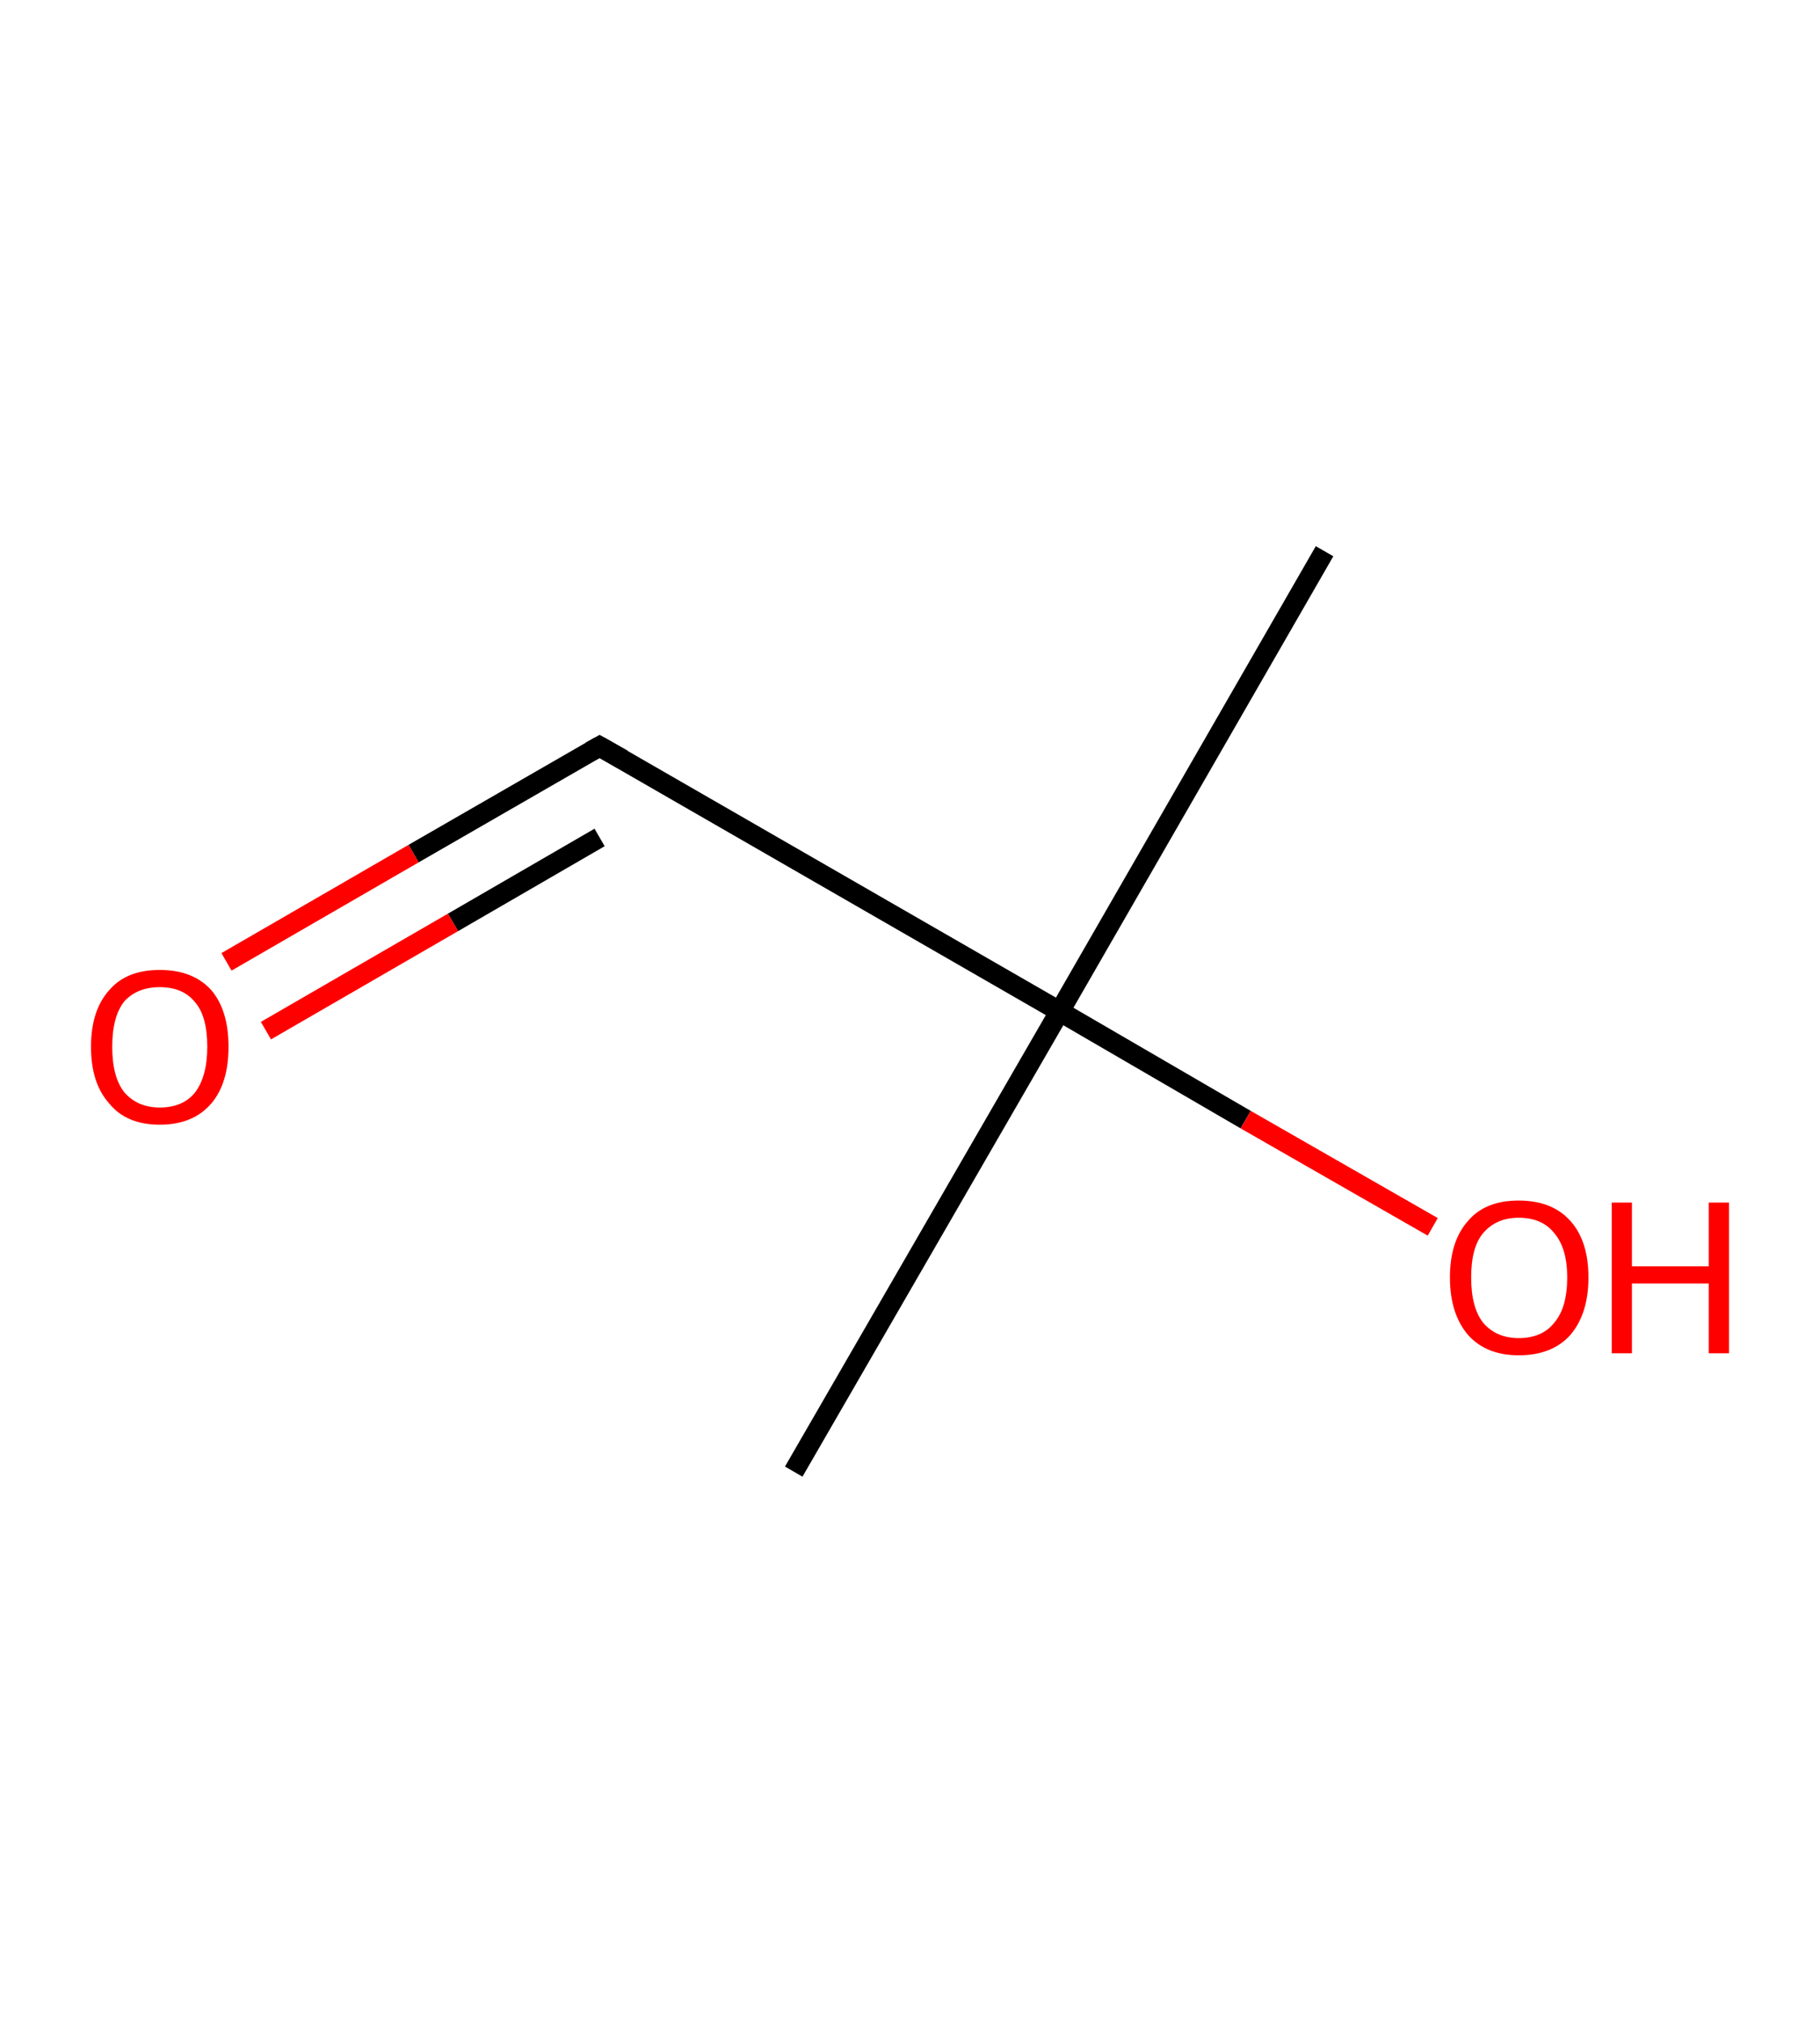<?xml version='1.0' encoding='ASCII' standalone='yes'?>
<svg xmlns="http://www.w3.org/2000/svg" xmlns:rdkit="http://www.rdkit.org/xml" xmlns:xlink="http://www.w3.org/1999/xlink" version="1.1" baseProfile="full" xml:space="preserve" width="180px" height="200px" viewBox="0 0 180 200">
<!-- END OF HEADER -->
<rect style="opacity:1.0;fill:#FFFFFF;stroke:none" width="180.0" height="200.0" x="0.0" y="0.0"> </rect>
<path class="bond-0 atom-0 atom-1" d="M 131.0,54.5 L 104.8,100.0" style="fill:none;fill-rule:evenodd;stroke:#000000;stroke-width:2.0px;stroke-linecap:butt;stroke-linejoin:miter;stroke-opacity:1"/>
<path class="bond-1 atom-1 atom-2" d="M 104.8,100.0 L 78.5,145.5" style="fill:none;fill-rule:evenodd;stroke:#000000;stroke-width:2.0px;stroke-linecap:butt;stroke-linejoin:miter;stroke-opacity:1"/>
<path class="bond-2 atom-1 atom-3" d="M 104.8,100.0 L 123.2,110.7" style="fill:none;fill-rule:evenodd;stroke:#000000;stroke-width:2.0px;stroke-linecap:butt;stroke-linejoin:miter;stroke-opacity:1"/>
<path class="bond-2 atom-1 atom-3" d="M 123.2,110.7 L 141.7,121.3" style="fill:none;fill-rule:evenodd;stroke:#FF0000;stroke-width:2.0px;stroke-linecap:butt;stroke-linejoin:miter;stroke-opacity:1"/>
<path class="bond-3 atom-1 atom-4" d="M 104.8,100.0 L 59.3,73.8" style="fill:none;fill-rule:evenodd;stroke:#000000;stroke-width:2.0px;stroke-linecap:butt;stroke-linejoin:miter;stroke-opacity:1"/>
<path class="bond-4 atom-4 atom-5" d="M 59.3,73.8 L 40.9,84.4" style="fill:none;fill-rule:evenodd;stroke:#000000;stroke-width:2.0px;stroke-linecap:butt;stroke-linejoin:miter;stroke-opacity:1"/>
<path class="bond-4 atom-4 atom-5" d="M 40.9,84.4 L 22.4,95.1" style="fill:none;fill-rule:evenodd;stroke:#FF0000;stroke-width:2.0px;stroke-linecap:butt;stroke-linejoin:miter;stroke-opacity:1"/>
<path class="bond-4 atom-4 atom-5" d="M 59.3,82.8 L 44.8,91.2" style="fill:none;fill-rule:evenodd;stroke:#000000;stroke-width:2.0px;stroke-linecap:butt;stroke-linejoin:miter;stroke-opacity:1"/>
<path class="bond-4 atom-4 atom-5" d="M 44.8,91.2 L 26.3,101.9" style="fill:none;fill-rule:evenodd;stroke:#FF0000;stroke-width:2.0px;stroke-linecap:butt;stroke-linejoin:miter;stroke-opacity:1"/>
<path d="M 61.6,75.1 L 59.3,73.8 L 58.4,74.3" style="fill:none;stroke:#000000;stroke-width:2.0px;stroke-linecap:butt;stroke-linejoin:miter;stroke-opacity:1;"/>
<path class="atom-3" d="M 143.4 126.3 Q 143.4 122.7, 145.2 120.7 Q 146.9 118.7, 150.2 118.7 Q 153.5 118.7, 155.3 120.7 Q 157.1 122.7, 157.1 126.3 Q 157.1 129.9, 155.3 132.0 Q 153.5 134.0, 150.2 134.0 Q 147.0 134.0, 145.2 132.0 Q 143.4 129.9, 143.4 126.3 M 150.2 132.3 Q 152.5 132.3, 153.7 130.8 Q 155.0 129.3, 155.0 126.3 Q 155.0 123.4, 153.7 121.9 Q 152.5 120.4, 150.2 120.4 Q 148.0 120.4, 146.7 121.9 Q 145.5 123.3, 145.5 126.3 Q 145.5 129.3, 146.7 130.8 Q 148.0 132.3, 150.2 132.3 " fill="#FF0000"/>
<path class="atom-3" d="M 159.4 118.9 L 161.4 118.9 L 161.4 125.2 L 169.0 125.2 L 169.0 118.9 L 171.0 118.9 L 171.0 133.8 L 169.0 133.8 L 169.0 126.9 L 161.4 126.9 L 161.4 133.8 L 159.4 133.8 L 159.4 118.9 " fill="#FF0000"/>
<path class="atom-5" d="M 9.0 103.5 Q 9.0 99.9, 10.8 97.9 Q 12.5 95.9, 15.8 95.9 Q 19.1 95.9, 20.9 97.9 Q 22.6 99.9, 22.6 103.5 Q 22.6 107.1, 20.9 109.1 Q 19.1 111.2, 15.8 111.2 Q 12.5 111.2, 10.8 109.1 Q 9.0 107.1, 9.0 103.5 M 15.8 109.5 Q 18.1 109.5, 19.3 108.0 Q 20.5 106.4, 20.5 103.5 Q 20.5 100.5, 19.3 99.1 Q 18.1 97.6, 15.8 97.6 Q 13.6 97.6, 12.3 99.0 Q 11.1 100.5, 11.1 103.5 Q 11.1 106.5, 12.3 108.0 Q 13.6 109.5, 15.8 109.5 " fill="#FF0000"/>
</svg>

